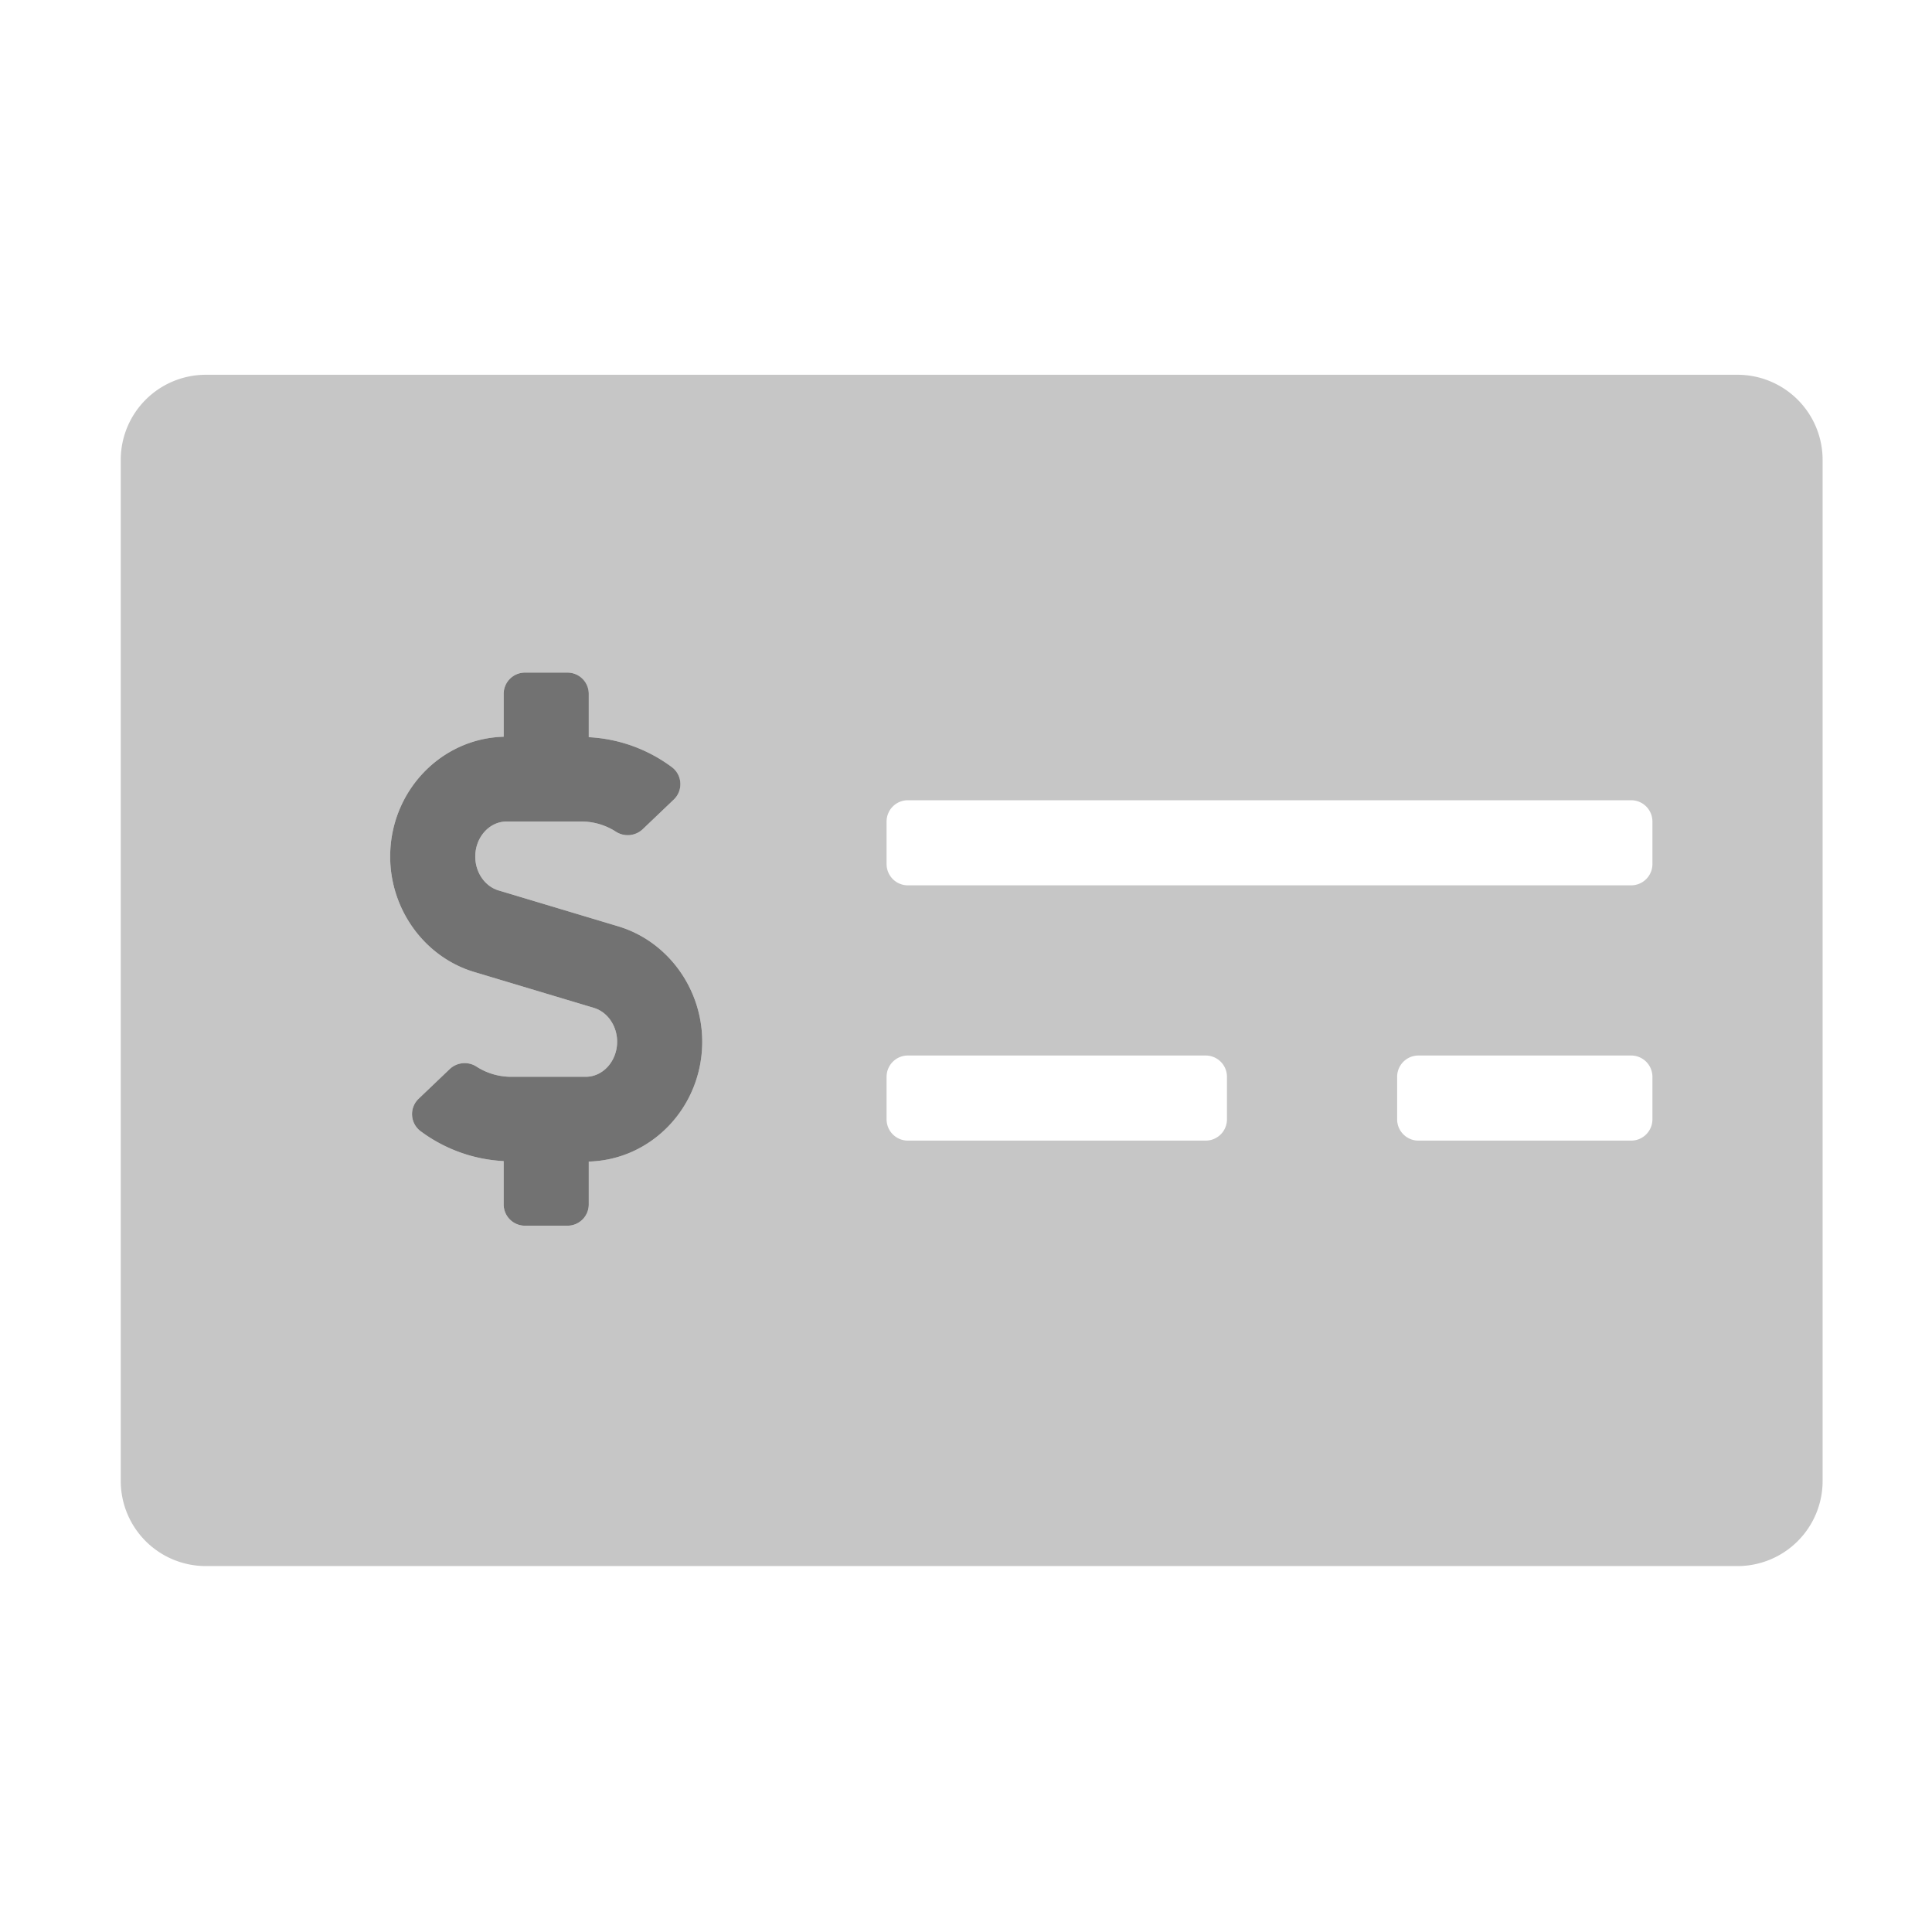 ﻿<?xml version='1.0' encoding='UTF-8'?>
<svg viewBox="-2 -4.798 32 31.997" xmlns="http://www.w3.org/2000/svg">
  <g transform="matrix(1.001, 0, 0, 1.001, 0, 0)">
    <g transform="matrix(0.044, 0, 0, 0.044, 0, 0)">
      <defs>
        <style>.fa-secondary{opacity:.4}</style>
      </defs>
      <path d="M608, 32L32, 32A32 32 0 0 0 0, 64L0, 448A32 32 0 0 0 32, 480L608, 480A32 32 0 0 0 640, 448L640, 64A32 32 0 0 0 608, 32zM176, 327.88L176, 344A8 8 0 0 1 168, 352L152, 352A8 8 0 0 1 144, 344L144, 327.71A57.26 57.26 0 0 1 112.63, 316.36A8 8 0 0 1 112.06, 304.22L123.81, 293A8.21 8.21 0 0 1 133.94, 292.27A24.08 24.08 0 0 0 146.76, 296L174.87, 296C181.37, 296 186.67, 290.08 186.67, 282.81C186.67, 276.86 183.06, 271.62 177.9, 270.08L132.9, 256.58C114.31, 251 101.32, 233.16 101.32, 213.19C101.32, 188.67 120.37, 168.75 143.99, 168.12L143.99, 152A8 8 0 0 1 151.99, 144L167.99, 144A8 8 0 0 1 175.99, 152L175.99, 168.29A57.18 57.18 0 0 1 207.36, 179.64A8 8 0 0 1 207.93, 191.78L196.18, 203A8.21 8.21 0 0 1 186.05, 203.73A24 24 0 0 0 173.23, 200L145.12, 200C138.62, 200 133.32, 205.92 133.32, 213.19C133.32, 219.14 136.93, 224.38 142.09, 225.92L187.09, 239.42C205.68, 245 218.67, 262.84 218.67, 282.81C218.67, 307.34 199.62, 327.25 176, 327.88zM416, 312A8 8 0 0 1 408, 320L296, 320A8 8 0 0 1 288, 312L288, 296A8 8 0 0 1 296, 288L408, 288A8 8 0 0 1 416, 296zM576, 312A8 8 0 0 1 568, 320L488, 320A8 8 0 0 1 480, 312L480, 296A8 8 0 0 1 488, 288L568, 288A8 8 0 0 1 576, 296zM576, 216A8 8 0 0 1 568, 224L296, 224A8 8 0 0 1 288, 216L288, 200A8 8 0 0 1 296, 192L568, 192A8 8 0 0 1 576, 200z" fill="#727272" opacity="0.4" fill-opacity="1" class="Black" />
      <path d="M144, 168.12L144, 152A8 8 0 0 1 152, 144L168, 144A8 8 0 0 1 176, 152L176, 168.29A57.18 57.18 0 0 1 207.37, 179.64A8 8 0 0 1 207.94, 191.78L196.18, 203A8.21 8.21 0 0 1 186.05, 203.73A24 24 0 0 0 173.23, 200L145.12, 200C138.62, 200 133.32, 205.92 133.32, 213.19C133.32, 219.14 136.93, 224.38 142.09, 225.92L187.09, 239.42C205.68, 245 218.67, 262.84 218.67, 282.81C218.67, 307.34 199.67, 327.25 176, 327.88L176, 344A8 8 0 0 1 168, 352L152, 352A8 8 0 0 1 144, 344L144, 327.71A57.26 57.26 0 0 1 112.63, 316.36A8 8 0 0 1 112.06, 304.22L123.81, 293A8.21 8.21 0 0 1 133.94, 292.27A24.08 24.08 0 0 0 146.76, 296L174.87, 296C181.37, 296 186.67, 290.08 186.67, 282.81C186.67, 276.86 183.06, 271.62 177.9, 270.08L132.9, 256.58C114.31, 251 101.32, 233.16 101.32, 213.19C101.32, 188.67 120.37, 168.75 144, 168.12z" fill="#727272" fill-opacity="1" class="Black" />
    </g>
  </g>
</svg>